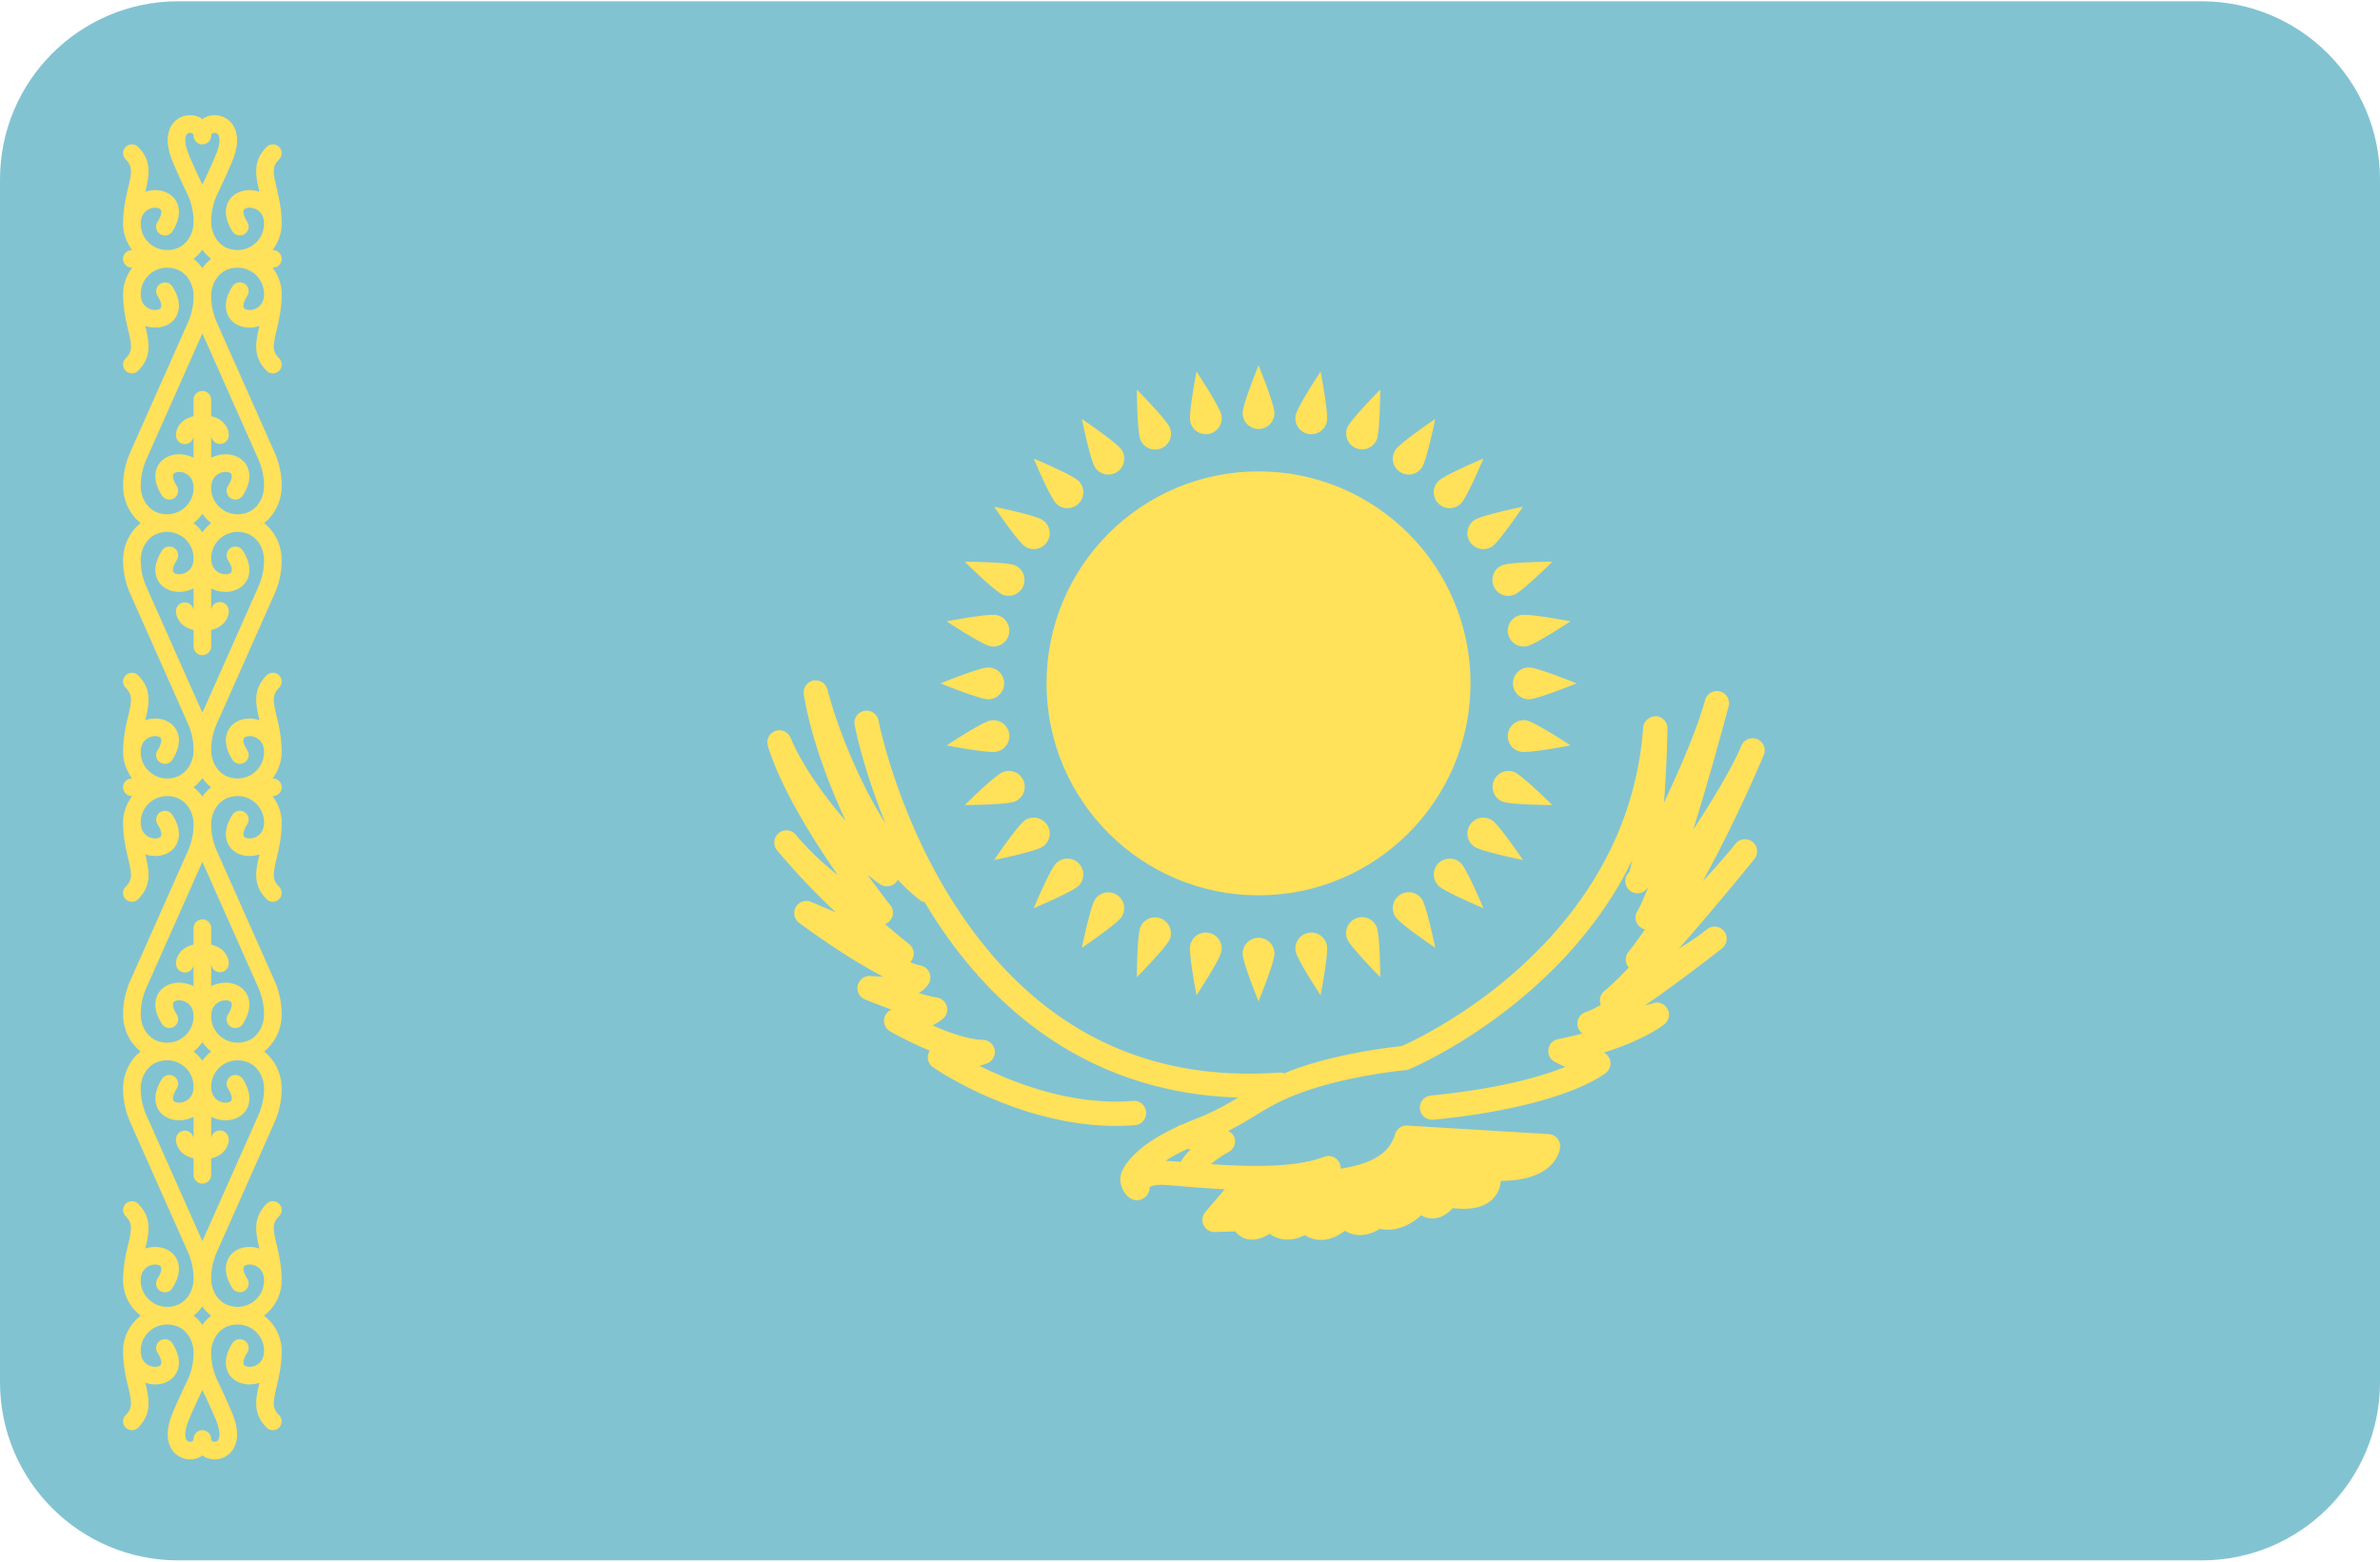 <svg width="512" height="336" xmlns="http://www.w3.org/2000/svg"><g fill="none" fill-rule="evenodd"><path d="M473.655.275H38.345C17.167.275 0 17.442 0 38.62v258.76c0 21.177 17.167 38.345 38.345 38.345h435.31c21.177 0 38.345-17.167 38.345-38.345V38.62C512 17.442 494.833.275 473.655.275z" fill="#82C3D2"/><g transform="translate(26 24)" fill="#FFE15A"><path d="M33.516 16.447c-.799-3.382-.998-4.63.52-6.147a1.894 1.894 0 1 0-2.679-2.679c-3.072 3.073-2.339 6.262-1.544 9.638-2.422-.791-4.934-.204-6.28 1.494-.668.847-1.96 3.223.461 7.017a1.9 1.9 0 0 0 2.616.582 1.893 1.893 0 0 0 .577-2.616c-.908-1.429-.935-2.31-.681-2.632.3-.381 1.23-.582 2.204-.237.629.218 2.091.973 2.091 3.253a5.64 5.64 0 0 1-2.31 4.575c-1.471 1.088-3.375 1.395-5.21.825-2.266-.692-3.849-3.079-3.849-5.806 0-1.951.418-3.923 1.186-5.651.122-.255 3.018-6.254 3.764-8.49 1.475-4.423-.024-6.647-1.047-7.576-1.369-1.247-3.37-1.558-5.092-.803-.262.116-.478.284-.705.44-.227-.157-.444-.324-.705-.44-1.721-.755-3.721-.445-5.092.803-1.023.929-2.522 3.154-1.047 7.576.746 2.236 3.641 8.235 3.738 8.435a14.153 14.153 0 0 1 1.212 5.707c0 2.728-1.582 5.114-3.849 5.806-1.842.569-3.74.266-5.21-.825a5.638 5.638 0 0 1-2.31-4.575c0-2.28 1.462-3.034 2.091-3.253.977-.344 1.902-.145 2.204.237.254.322.227 1.203-.681 2.632a1.893 1.893 0 1 0 3.193 2.034c2.421-3.794 1.129-6.169.461-7.017-1.347-1.698-3.858-2.286-6.28-1.494.796-3.375 1.528-6.566-1.544-9.638a1.894 1.894 0 1 0-2.679 2.679c1.517 1.517 1.32 2.764.52 6.147-.481 2.027-1.077 4.555-1.077 7.671 0 2.074.728 4.056 1.955 5.685h-.061a1.894 1.894 0 0 0-1.895 1.895c0 1.048.847 1.895 1.895 1.895h.061C1.211 35.222.483 37.205.483 39.278c0 3.116.596 5.644 1.075 7.672.799 3.383.998 4.63-.52 6.147a1.894 1.894 0 1 0 2.68 2.679c3.072-3.073 2.339-6.263 1.544-9.638 2.422.788 4.934.204 6.28-1.494.668-.847 1.96-3.223-.461-7.017a1.893 1.893 0 0 0-3.193 2.034c.908 1.429.935 2.31.681 2.632-.301.377-1.227.577-2.204.237-.629-.218-2.091-.973-2.091-3.253 0-1.821.842-3.49 2.31-4.574 1.471-1.088 3.373-1.399 5.21-.825 2.266.692 3.849 3.079 3.849 5.806 0 1.951-.418 3.923-1.212 5.707L2.02 73.311a17.734 17.734 0 0 0-1.538 7.246c0 3.233 1.47 6.185 3.784 7.987C1.953 90.346.482 93.298.482 96.531c0 2.513.519 4.952 1.538 7.246l12.409 27.919a14.153 14.153 0 0 1 1.212 5.707c0 2.728-1.582 5.114-3.849 5.806-1.842.574-3.74.267-5.21-.825a5.638 5.638 0 0 1-2.31-4.574c0-2.28 1.462-3.034 2.091-3.253.977-.341 1.902-.145 2.204.237.254.322.227 1.203-.681 2.632a1.893 1.893 0 1 0 3.193 2.034c2.421-3.794 1.129-6.169.461-7.017-1.347-1.699-3.858-2.283-6.28-1.494.796-3.375 1.528-6.566-1.544-9.638a1.894 1.894 0 1 0-2.679 2.679c1.517 1.517 1.32 2.764.52 6.147-.479 2.026-1.075 4.554-1.075 7.67 0 2.073.728 4.056 1.955 5.685h-.061a1.894 1.894 0 0 0-1.895 1.895c0 1.047.847 1.895 1.895 1.895h.061c-1.227 1.629-1.955 3.611-1.955 5.685 0 3.116.596 5.644 1.075 7.672.799 3.383.998 4.63-.52 6.147a1.894 1.894 0 1 0 2.68 2.679c3.072-3.073 2.339-6.263 1.544-9.638 2.422.788 4.934.204 6.28-1.494.668-.847 1.96-3.223-.461-7.017a1.893 1.893 0 0 0-3.193 2.034c.908 1.429.935 2.31.681 2.632-.301.381-1.227.58-2.204.237-.629-.218-2.091-.973-2.091-3.253 0-1.821.842-3.49 2.31-4.574 1.471-1.088 3.373-1.399 5.21-.825 2.266.692 3.849 3.079 3.849 5.806 0 1.951-.418 3.923-1.212 5.707L2.02 187.004a17.73 17.73 0 0 0-1.538 7.246c0 3.233 1.47 6.185 3.784 7.987-2.313 1.801-3.784 4.754-3.784 7.987 0 2.513.519 4.952 1.538 7.246l12.409 27.919a14.153 14.153 0 0 1 1.212 5.707c0 2.728-1.582 5.115-3.849 5.806-1.842.574-3.74.263-5.21-.825a5.638 5.638 0 0 1-2.31-4.574c0-2.28 1.462-3.034 2.091-3.253.977-.341 1.902-.145 2.204.237.254.322.227 1.203-.681 2.632a1.893 1.893 0 1 0 3.193 2.034c2.421-3.794 1.129-6.169.461-7.017-1.347-1.703-3.858-2.285-6.28-1.494.796-3.375 1.528-6.566-1.544-9.638a1.894 1.894 0 1 0-2.679 2.679c1.517 1.517 1.32 2.764.52 6.147-.479 2.026-1.075 4.553-1.075 7.669a9.514 9.514 0 0 0 3.802 7.58 9.513 9.513 0 0 0-3.802 7.58c0 3.116.596 5.644 1.075 7.672.799 3.382.998 4.63-.52 6.147a1.894 1.894 0 1 0 2.68 2.679c3.072-3.073 2.339-6.263 1.544-9.639 2.422.788 4.934.204 6.28-1.494.668-.847 1.96-3.223-.461-7.017a1.9 1.9 0 0 0-2.616-.582 1.893 1.893 0 0 0-.577 2.616c.908 1.429.935 2.31.681 2.632-.301.381-1.227.577-2.204.237-.629-.218-2.091-.973-2.091-3.253a5.64 5.64 0 0 1 2.31-4.575c1.471-1.088 3.373-1.395 5.21-.825 2.266.692 3.849 3.079 3.849 5.806 0 1.951-.418 3.923-1.186 5.651-.122.255-3.018 6.254-3.764 8.49-1.475 4.423.024 6.647 1.047 7.576a4.677 4.677 0 0 0 3.154 1.214c.653 0 1.315-.137 1.939-.41.262-.116.478-.284.705-.44.227.157.444.324.705.44.623.274 1.287.41 1.939.41a4.685 4.685 0 0 0 3.154-1.214c1.023-.929 2.522-3.154 1.047-7.576-.746-2.236-3.641-8.234-3.738-8.435a14.153 14.153 0 0 1-1.212-5.707c0-2.728 1.582-5.114 3.849-5.806 1.843-.57 3.74-.263 5.21.825a5.638 5.638 0 0 1 2.31 4.575c0 2.28-1.462 3.034-2.091 3.253-.973.341-1.905.145-2.204-.237-.254-.322-.227-1.203.681-2.632a1.893 1.893 0 0 0-.577-2.616 1.906 1.906 0 0 0-2.616.582c-2.421 3.794-1.129 6.169-.461 7.017 1.347 1.698 3.858 2.283 6.28 1.494-.796 3.375-1.528 6.566 1.544 9.639.37.37.855.555 1.34.555a1.894 1.894 0 0 0 1.34-3.234c-1.517-1.517-1.32-2.764-.52-6.147.479-2.028 1.075-4.556 1.075-7.672a9.515 9.515 0 0 0-3.801-7.58 9.513 9.513 0 0 0 3.801-7.58c0-3.116-.596-5.644-1.075-7.672-.799-3.382-.998-4.63.52-6.147A1.894 1.894 0 1 0 31.358 235c-3.072 3.073-2.339 6.262-1.544 9.638-2.422-.791-4.934-.209-6.28 1.494-.668.847-1.96 3.223.461 7.017a1.9 1.9 0 0 0 2.616.582 1.893 1.893 0 0 0 .577-2.616c-.908-1.429-.935-2.31-.681-2.632.3-.381 1.23-.577 2.204-.237.629.218 2.091.973 2.091 3.253 0 1.821-.842 3.49-2.31 4.574-1.471 1.088-3.375 1.399-5.21.825-2.266-.692-3.849-3.079-3.849-5.806 0-1.95.418-3.923 1.212-5.707l12.409-27.919a17.73 17.73 0 0 0 1.538-7.246c0-3.233-1.47-6.185-3.784-7.987 2.314-1.802 3.784-4.754 3.784-7.987 0-2.513-.519-4.952-1.538-7.246l-12.409-27.919a14.153 14.153 0 0 1-1.212-5.707c0-2.728 1.582-5.114 3.849-5.806 1.843-.569 3.74-.263 5.21.825a5.638 5.638 0 0 1 2.31 4.574c0 2.28-1.462 3.034-2.091 3.253-.973.344-1.905.145-2.204-.237-.254-.322-.227-1.203.681-2.632a1.893 1.893 0 0 0-.577-2.616 1.906 1.906 0 0 0-2.616.582c-2.421 3.794-1.129 6.169-.461 7.017 1.347 1.698 3.858 2.283 6.28 1.494-.796 3.375-1.528 6.566 1.544 9.638.37.37.855.555 1.34.555a1.894 1.894 0 0 0 1.34-3.234c-1.517-1.517-1.32-2.764-.52-6.147.479-2.028 1.075-4.556 1.075-7.672 0-2.074-.728-4.056-1.955-5.685h.061a1.894 1.894 0 0 0 1.895-1.895 1.894 1.894 0 0 0-1.895-1.895h-.061c1.227-1.629 1.955-3.61 1.955-5.685 0-3.116-.596-5.644-1.075-7.672-.799-3.383-.998-4.63.52-6.147a1.894 1.894 0 1 0-2.679-2.679c-3.072 3.073-2.339 6.263-1.544 9.638-2.422-.788-4.934-.204-6.28 1.494-.668.847-1.96 3.223.461 7.017a1.902 1.902 0 0 0 2.616.582 1.893 1.893 0 0 0 .577-2.616c-.908-1.429-.935-2.31-.681-2.632.3-.381 1.23-.577 2.204-.237.629.218 2.091.973 2.091 3.253 0 1.821-.842 3.49-2.31 4.574-1.471 1.088-3.375 1.395-5.21.825-2.266-.692-3.849-3.079-3.849-5.806 0-1.951.418-3.923 1.212-5.707l12.409-27.919a17.73 17.73 0 0 0 1.538-7.246c0-3.233-1.47-6.185-3.784-7.987 2.314-1.801 3.784-4.754 3.784-7.987 0-2.513-.519-4.952-1.538-7.246L20.646 45.391a14.153 14.153 0 0 1-1.212-5.707c0-2.728 1.582-5.114 3.849-5.806 1.843-.569 3.74-.263 5.21.825a5.638 5.638 0 0 1 2.31 4.574c0 2.28-1.462 3.034-2.091 3.253-.973.341-1.905.141-2.204-.237-.254-.322-.227-1.203.681-2.632a1.893 1.893 0 0 0-.577-2.616 1.903 1.903 0 0 0-2.616.581c-2.421 3.794-1.129 6.169-.461 7.017 1.347 1.698 3.858 2.283 6.28 1.494-.796 3.375-1.528 6.566 1.544 9.638.37.37.855.555 1.34.555a1.894 1.894 0 0 0 1.34-3.234c-1.517-1.517-1.32-2.764-.52-6.147.479-2.028 1.075-4.556 1.075-7.672 0-2.074-.728-4.056-1.955-5.685h.061a1.894 1.894 0 0 0 1.895-1.895 1.893 1.893 0 0 0-1.895-1.895h-.061c1.227-1.629 1.955-3.61 1.955-5.685-.004-3.114-.6-5.642-1.078-7.67zm-19.23-8.076c-.673-2.02-.438-3.171.006-3.575.29-.274.73-.263 1.009-.137.342.151.342.392.342.511 0 1.047.847 1.895 1.895 1.895a1.894 1.894 0 0 0 1.895-1.895c0-.118 0-.359.342-.511.274-.126.711-.137 1.009.137.445.404.68 1.555.006 3.575-.49 1.465-2.263 5.279-3.251 7.349-.968-2.022-2.76-5.874-3.253-7.349zm3.251 78.186c.544.739 1.159 1.427 1.907 1.987-.748.561-1.363 1.248-1.907 1.987-.544-.739-1.159-1.427-1.907-1.987.748-.562 1.363-1.248 1.907-1.987zm0 113.69c.544.739 1.159 1.427 1.907 1.987-.748.561-1.363 1.248-1.907 1.987-.544-.739-1.159-1.427-1.907-1.987.748-.56 1.363-1.245 1.907-1.987zm3.251 82.162c.673 2.02.438 3.171-.006 3.575-.298.27-.735.259-1.009.137-.342-.152-.342-.392-.342-.511a1.894 1.894 0 0 0-1.895-1.895 1.893 1.893 0 0 0-1.895 1.895c0 .118 0 .359-.342.511-.278.122-.718.134-1.009-.137-.445-.404-.679-1.555-.006-3.575.49-1.465 2.263-5.279 3.251-7.349.967 2.021 2.759 5.873 3.253 7.349zm-1.362-23.328a9.406 9.406 0 0 0-1.889 1.981 9.405 9.405 0 0 0-1.889-1.981 9.406 9.406 0 0 0 1.889-1.981 9.331 9.331 0 0 0 1.889 1.981zm10.162-43.153l-12.052 27.116-12.052-27.116a14.153 14.153 0 0 1-1.212-5.707c0-2.728 1.582-5.115 3.849-5.806 1.841-.57 3.742-.263 5.21.825a5.638 5.638 0 0 1 2.31 4.575c0 2.28-1.462 3.034-2.091 3.253-.977.341-1.906.145-2.204-.237-.254-.322-.227-1.203.681-2.632a1.893 1.893 0 0 0-.577-2.616 1.906 1.906 0 0 0-2.616.582c-2.42 3.794-1.129 6.169-.461 7.017 1.372 1.732 3.953 2.328 6.421 1.465.281-.098.566-.218.847-.362v4.792l-.003-.003a1.894 1.894 0 0 0-3.786.11c0 1.236.864 3.38 3.79 4.044v3.535c0 1.047.847 1.895 1.895 1.895a1.894 1.894 0 0 0 1.895-1.895v-3.535c2.925-.664 3.79-2.808 3.79-4.044 0-1.047-.845-1.957-1.891-1.957-1.047 0-1.891.785-1.891 1.832l-.008.011v-4.783c.281.143.566.264.847.362 2.468.862 5.048.266 6.421-1.465.668-.847 1.96-3.223-.461-7.017a1.9 1.9 0 0 0-2.616-.582 1.893 1.893 0 0 0-.577 2.616c.908 1.429.935 2.31.681 2.632-.3.381-1.228.577-2.204.237-.629-.218-2.091-.973-2.091-3.253a5.64 5.64 0 0 1 2.31-4.575c1.471-1.088 3.375-1.399 5.21-.825 2.266.692 3.849 3.079 3.849 5.806 0 1.949-.418 3.923-1.213 5.705zm0-27.386a14.153 14.153 0 0 1 1.212 5.707c0 2.728-1.582 5.114-3.849 5.806-1.839.574-3.742.263-5.21-.825a5.638 5.638 0 0 1-2.31-4.574c0-2.28 1.462-3.034 2.091-3.253.975-.341 1.905-.145 2.204.237.254.322.227 1.203-.681 2.632a1.893 1.893 0 1 0 3.193 2.034c2.421-3.794 1.129-6.169.461-7.017-1.373-1.732-3.953-2.321-6.421-1.465a6.987 6.987 0 0 0-.847.361v-4.793l.003.006a1.895 1.895 0 0 0 3.786-.111c0-1.236-.864-3.38-3.79-4.044v-3.535a1.894 1.894 0 0 0-1.895-1.895 1.894 1.894 0 0 0-1.895 1.895v3.535c-2.925.664-3.79 2.808-3.79 4.044 0 1.047.845 1.957 1.891 1.957 1.047 0 1.891-.785 1.891-1.832.001-.003.007-.008.007-.008l.001 4.78a6.832 6.832 0 0 0-.847-.361c-2.468-.855-5.049-.267-6.421 1.465-.668.847-1.96 3.223.461 7.017a1.903 1.903 0 0 0 2.616.582 1.893 1.893 0 0 0 .577-2.616c-.908-1.429-.935-2.31-.681-2.632.298-.381 1.227-.577 2.204-.237.629.218 2.091.973 2.091 3.253 0 1.821-.842 3.49-2.31 4.574-1.471 1.088-3.371 1.399-5.21.825-2.266-.692-3.849-3.079-3.849-5.806 0-1.951.418-3.923 1.212-5.707l12.052-27.116 12.053 27.117zM19.426 145.39a9.406 9.406 0 0 0-1.889 1.981 9.405 9.405 0 0 0-1.889-1.981 9.406 9.406 0 0 0 1.889-1.981 9.355 9.355 0 0 0 1.889 1.981zm10.162-43.152l-12.052 27.116-12.052-27.116a14.153 14.153 0 0 1-1.212-5.707c0-2.728 1.582-5.114 3.849-5.806 1.841-.57 3.742-.263 5.21.825a5.638 5.638 0 0 1 2.31 4.575c0 2.28-1.462 3.034-2.091 3.253-.977.344-1.906.145-2.204-.237-.254-.322-.227-1.203.681-2.632a1.893 1.893 0 1 0-3.193-2.036c-2.42 3.794-1.129 6.169-.461 7.017 1.372 1.732 3.953 2.324 6.421 1.465.281-.098.566-.218.847-.361v4.792l-.003-.006a1.895 1.895 0 0 0-3.786.111c0 1.236.864 3.38 3.79 4.044v3.535c0 1.047.847 1.895 1.895 1.895a1.894 1.894 0 0 0 1.895-1.895v-3.535c2.925-.664 3.79-2.808 3.79-4.044 0-1.047-.845-1.958-1.891-1.958-1.047 0-1.891.785-1.891 1.832-.001.003-.007.008-.007.008l-.001-4.78c.281.143.566.264.847.361 2.468.858 5.048.267 6.421-1.465.668-.847 1.96-3.223-.461-7.017a1.893 1.893 0 0 0-3.193 2.036c.908 1.429.935 2.31.681 2.632-.3.381-1.228.582-2.204.237-.629-.218-2.091-.973-2.091-3.253a5.64 5.64 0 0 1 2.31-4.575c1.471-1.088 3.375-1.395 5.21-.825 2.266.692 3.849 3.079 3.849 5.806 0 1.951-.418 3.923-1.213 5.708zm0-27.388a14.153 14.153 0 0 1 1.212 5.707c0 2.728-1.582 5.114-3.849 5.806-1.839.574-3.742.263-5.21-.825a5.638 5.638 0 0 1-2.31-4.575c0-2.28 1.462-3.034 2.091-3.253.975-.341 1.905-.145 2.204.237.254.322.227 1.203-.681 2.632a1.893 1.893 0 1 0 3.193 2.035c2.421-3.794 1.129-6.169.461-7.017-1.373-1.732-3.953-2.324-6.421-1.465a6.684 6.684 0 0 0-.847.361v-4.792l.003.003a1.894 1.894 0 0 0 3.786-.11c0-1.236-.864-3.38-3.79-4.044v-3.535a1.894 1.894 0 0 0-1.895-1.895 1.894 1.894 0 0 0-1.895 1.895v3.535c-2.925.664-3.79 2.808-3.79 4.044 0 1.047.845 1.958 1.891 1.958 1.047 0 1.891-.785 1.891-1.832l.008-.011v4.783a6.684 6.684 0 0 0-.847-.361c-2.468-.858-5.049-.267-6.421 1.465-.668.847-1.96 3.223.461 7.017a1.902 1.902 0 0 0 2.616.581 1.893 1.893 0 0 0 .577-2.616c-.908-1.429-.935-2.31-.681-2.632.298-.381 1.227-.577 2.204-.237.629.218 2.091.973 2.091 3.253a5.64 5.64 0 0 1-2.31 4.575c-1.471 1.088-3.371 1.399-5.21.825-2.266-.692-3.849-3.079-3.849-5.806 0-1.951.418-3.923 1.212-5.707l12.052-27.116L29.588 74.85zM15.647 31.699a9.406 9.406 0 0 0 1.889-1.981 9.38 9.38 0 0 0 1.889 1.981 9.406 9.406 0 0 0-1.889 1.981 9.237 9.237 0 0 0-1.889-1.981z" fill-rule="nonzero"/><circle cx="244.74" cy="123.029" r="45.606"/><path d="M248.167 64.882a3.421 3.421 0 0 1-6.842 0c0-1.889 3.421-10.262 3.421-10.262s3.421 8.373 3.421 10.262zM241.326 181.185a3.421 3.421 0 0 1 6.842 0c0 1.889-3.421 10.262-3.421 10.262s-3.421-8.372-3.421-10.262zM302.898 126.454a3.421 3.421 0 0 1 0-6.842c1.889 0 10.262 3.421 10.262 3.421s-8.373 3.421-10.262 3.421zM186.595 119.613a3.421 3.421 0 0 1 0 6.842c-1.889 0-10.262-3.421-10.262-3.421s8.373-3.421 10.262-3.421zM288.285 84.333a3.42 3.42 0 1 1-4.838-4.838c1.336-1.335 9.675-4.838 9.675-4.838s-3.5 8.34-4.837 9.676zM201.209 161.734a3.42 3.42 0 1 1 4.838 4.838c-1.336 1.337-9.675 4.837-9.675 4.837s3.501-8.339 4.837-9.675zM283.448 166.571a3.42 3.42 0 1 1 4.838-4.838c1.337 1.336 4.838 9.675 4.838 9.675s-8.341-3.501-9.676-4.837zM206.046 79.495a3.42 3.42 0 1 1-4.838 4.838c-1.337-1.336-4.838-9.675-4.838-9.675s8.34 3.502 9.676 4.837zM225.654 67.999a3.42 3.42 0 1 1-6.321 2.617c-.723-1.746-.767-10.79-.767-10.79s6.365 6.427 7.088 8.173zM263.841 178.068a3.42 3.42 0 1 1 6.321-2.617c.723 1.746.767 10.79.767 10.79s-6.366-6.426-7.088-8.173zM299.781 103.941a3.42 3.42 0 1 1-2.617-6.321c1.746-.723 10.789-.767 10.789-.767s-6.426 6.364-8.172 7.088zM189.713 142.126a3.42 3.42 0 1 1 2.617 6.321c-1.746.723-10.79.767-10.79.767s6.427-6.364 8.173-7.088zM270.161 70.617A3.421 3.421 0 0 1 263.84 68c.723-1.746 7.087-8.172 7.087-8.172s-.043 9.044-.766 10.789zM219.333 175.451a3.421 3.421 0 0 1 6.321 2.617c-.723 1.746-7.087 8.172-7.087 8.172s.043-9.045.766-10.789zM297.162 148.448a3.421 3.421 0 0 1 2.617-6.321c1.746.723 8.172 7.087 8.172 7.087s-9.043-.042-10.789-.766zM192.33 97.62a3.421 3.421 0 0 1-2.617 6.321c-1.746-.723-8.172-7.087-8.172-7.087s9.045.042 10.789.766zM236.758 65.332a3.42 3.42 0 1 1-6.71 1.334c-.369-1.853 1.353-10.732 1.353-10.732s4.988 7.545 5.357 9.398zM252.737 180.735a3.42 3.42 0 1 1 6.71-1.334c.369 1.853-1.353 10.732-1.353 10.732s-4.989-7.544-5.357-9.398zM302.449 115.044a3.42 3.42 0 0 1-4.022-2.688 3.42 3.42 0 0 1 2.688-4.022c1.853-.369 10.732 1.353 10.732 1.353s-7.545 4.988-9.398 5.357zM187.045 131.024a3.42 3.42 0 1 1 1.334 6.71c-1.853.369-10.732-1.353-10.732-1.353s7.545-4.988 9.398-5.357zM279.898 76.583a3.42 3.42 0 1 1-5.688-3.802c1.049-1.57 8.545-6.632 8.545-6.632s-1.807 8.862-2.857 10.434zM209.595 169.484a3.421 3.421 0 0 1 5.688 3.802c-1.049 1.57-8.545 6.632-8.545 6.632s1.808-8.861 2.857-10.434zM291.198 158.185a3.42 3.42 0 1 1 3.802-5.688c1.571 1.049 6.632 8.545 6.632 8.545s-8.863-1.808-10.434-2.857zM198.296 87.882a3.42 3.42 0 1 1-3.802 5.688c-1.571-1.05-6.632-8.545-6.632-8.545s8.864 1.808 10.434 2.857zM215.283 72.781a3.422 3.422 0 0 1-.943 4.745 3.422 3.422 0 0 1-4.745-.943c-1.049-1.571-2.857-10.433-2.857-10.433s7.496 5.062 8.545 6.631zM274.21 173.286a3.422 3.422 0 0 1 .943-4.745 3.422 3.422 0 0 1 4.745.943c1.049 1.571 2.857 10.433 2.857 10.433s-7.495-5.06-8.545-6.631zM294.999 93.57a3.422 3.422 0 0 1-4.745-.943 3.422 3.422 0 0 1 .943-4.745c1.57-1.049 10.433-2.857 10.433-2.857s-5.06 7.496-6.631 8.545zM194.495 152.497a3.422 3.422 0 0 1 4.745.943 3.422 3.422 0 0 1-.943 4.745c-1.571 1.049-10.433 2.857-10.433 2.857s5.06-7.495 6.631-8.545zM259.447 66.667a3.42 3.42 0 1 1-6.71-1.334c.369-1.853 5.357-9.397 5.357-9.397s1.721 8.877 1.353 10.731zM230.047 179.401a3.42 3.42 0 1 1 6.71 1.334c-.369 1.853-5.357 9.397-5.357 9.397s-1.721-8.877-1.353-10.731zM301.114 137.734a3.42 3.42 0 1 1 1.334-6.71c1.853.369 9.398 5.357 9.398 5.357s-8.879 1.721-10.732 1.353zM188.38 108.333a3.42 3.42 0 1 1-1.334 6.71c-1.853-.369-9.398-5.357-9.398-5.357s8.879-1.721 10.732-1.353z"/><path d="M352.027 135.033a2.615 2.615 0 0 0-3.42 1.41v.006l-.151.358c-1.977 4.618-6.067 11.367-10.197 17.716 3.847-12.383 7.363-25.609 7.609-26.539a2.615 2.615 0 0 0-5.048-1.374c-1.795 6.432-5.466 14.897-8.853 22.063.621-7.99.738-15.392.746-15.928a2.62 2.62 0 0 0-2.504-2.652c-1.331.041-2.615 1.012-2.72 2.426-3.349 46.068-47.678 66.676-51.995 68.572-2.258.225-12.777 1.41-22.324 4.725-1.084.376-2.004.753-2.922 1.127a2.642 2.642 0 0 0-1.092-.177c-29.302 2.12-52.666-9.9-69.458-35.652-12.687-19.458-16.666-39.882-16.705-40.086-.268-1.42-1.628-2.335-3.054-2.084a2.613 2.613 0 0 0-2.084 3.054c.106.564 1.852 9.479 6.66 21.212-6.433-10.155-10.916-22.457-12.494-28.864-.032-.128-.114-.225-.162-.343-.073-.181-.136-.363-.245-.52-.077-.111-.178-.192-.269-.289-.143-.151-.28-.299-.455-.412-.1-.065-.212-.097-.321-.148-.193-.09-.382-.179-.597-.218-.149-.029-.301-.01-.456-.013-.157-.002-.305-.042-.465-.014-.035.006-.062.03-.097.038-.034.007-.066-.004-.1.003-.14.034-.247.122-.375.177-.163.071-.33.124-.473.223-.141.097-.246.223-.363.344-.117.12-.239.226-.331.365-.093.141-.143.3-.209.457-.063.153-.136.297-.169.462-.034.169-.019.343-.018.52 0 .141-.039.276-.014.42.01.061.03.124.041.184v.01l.01.038c1.618 9.533 5.474 19.415 8.961 26.951-5.537-6.283-10.164-13.523-11.804-17.809-.047-.125-.142-.212-.206-.324-.097-.173-.182-.35-.313-.493-.093-.102-.206-.168-.312-.253-.159-.128-.31-.257-.494-.345-.118-.056-.246-.074-.371-.113-.193-.058-.38-.122-.585-.135-.161-.011-.321.03-.484.051-.151.019-.3 0-.45.047-.029.009-.049.032-.076.042-.028.009-.056.003-.084.014-.142.054-.243.159-.37.234-.149.088-.308.161-.435.275-.13.117-.22.262-.322.401-.097.131-.205.248-.277.394-.075.153-.103.319-.146.484-.043.161-.1.311-.111.48-.012.169.03.338.052.509.019.148-.001.295.045.441 2.846 9.18 9.69 20.102 15.052 27.796-4.468-3.443-7.752-7.167-8.705-8.291l-.307-.367a2.613 2.613 0 1 0-4.056 3.299c.049.062.245.307.572.69 3.924 4.67 8.199 9.027 12.072 12.705l-5.298-2.258a2.612 2.612 0 0 0-3.29 1.098 2.618 2.618 0 0 0 .697 3.402c.515.383 9.898 7.392 18.02 11.534-.766.046-1.665-.01-2.671-.087-1.228-.118-2.436.761-2.735 2.007a2.615 2.615 0 0 0 1.548 3.019c.2.082 2.675 1.103 5.731 2.191a2.611 2.611 0 0 0-1.515 1.665 2.61 2.61 0 0 0 1.195 3.019c.274.159 3.972 2.279 8.546 4.158a2.619 2.619 0 0 0 .708 3.581c.794.546 18.559 12.602 39.307 12.602 1.362 0 2.738-.051 4.122-.163a2.615 2.615 0 0 0 2.399-2.815c-.115-1.441-1.364-2.529-2.817-2.396-13.034 1.063-25.591-3.831-33.059-7.571.986-.241 1.553-.46 1.694-.516a2.622 2.622 0 0 0 1.591-2.902 2.615 2.615 0 0 0-2.521-2.141c-3.032-.062-7.231-1.538-10.848-3.122 1.366-.684 2.164-1.339 2.234-1.395a2.626 2.626 0 0 0 .851-2.702 2.618 2.618 0 0 0-2.104-1.89c-1.111-.184-2.495-.542-3.946-.981 1.41-.812 2.01-1.706 2.24-2.161a2.622 2.622 0 0 0 .023-2.304 2.608 2.608 0 0 0-1.809-1.426c-.684-.148-1.459-.398-2.296-.725a2.622 2.622 0 0 0-.235-3.918c-.054-.041-2.084-1.635-5.158-4.286a2.613 2.613 0 0 0 1.121-4.082c-.058-.072-2.091-2.628-4.893-6.51.925.718 1.849 1.452 2.773 2.046.435.276.927.414 1.415.414.662 0 1.315-.25 1.818-.736.207-.2.369-.43.497-.675 1.587 1.695 3.254 3.234 5.005 4.547.228.171.505.168.761.254.742 1.244 1.514 2.49 2.324 3.736 15.883 24.438 38.278 37.528 65.138 38.314-2.473 1.502-5.158 3.054-9.409 4.71-.928.362-1.748.724-2.572 1.087-.398.078-.771.222-1.084.469-7.42 3.435-10.492 6.829-11.738 9.203-1.244 2.36-.171 4.781 1.348 6.038a2.644 2.644 0 0 0 1.676.587c.414 0 .828-.092 1.203-.281.925-.46 1.543-1.436 1.502-2.462.107-.118.562-.495 1.987-.542 1.039-.087 3.226.148 5.778.353 2.428.2 5.34.427 8.436.586-1.937 2.258-4.188 4.875-4.188 4.875a2.613 2.613 0 0 0-.375 2.835 2.629 2.629 0 0 0 2.447 1.486 333.16 333.16 0 0 1 4.393-.132 4.439 4.439 0 0 0 2.426 1.634c1.799.46 3.591-.26 4.942-1.113a6.446 6.446 0 0 0 2.854 1.164c1.826.25 3.518-.281 4.74-.884a6.303 6.303 0 0 0 3.454 1.027h.043c2.04-.01 3.826-.996 5.09-1.962a6.424 6.424 0 0 0 3.009.915c1.873.066 3.425-.654 4.457-1.329 3.686.74 6.863-.996 8.963-2.912.958.557 1.869.695 2.595.659 1.867-.066 3.289-1.201 4.202-2.217 4.179.505 7.178-.266 8.911-2.324.946-1.119 1.329-2.38 1.433-3.53 11.594-.066 12.643-6.396 12.728-7.178a2.61 2.61 0 0 0-.602-1.966 2.609 2.609 0 0 0-1.839-.925l-30.396-1.828a2.59 2.59 0 0 0-2.702 2.003c-.006.021-.523 1.951-2.145 3.495-2.181 2.083-5.695 3.183-9.516 3.766a2.62 2.62 0 0 0-.169-1.054c-.521-1.348-2.038-2.003-3.382-1.497-6.275 2.435-16.435 2.129-24.383 1.576 1.219-.996 2.687-1.983 3.86-2.627a2.62 2.62 0 0 0 1.313-2.779c-.152-.809-.737-1.372-1.442-1.734 2.21-1.116 4.022-2.194 5.741-3.242 2.984-1.828 5.803-3.55 10.937-5.333 9.91-3.443 21.379-4.49 21.494-4.501.26-.02.516-.087.759-.184.408-.169 32.758-13.721 47.999-44.991a29.64 29.64 0 0 1-.647 2.564 2.618 2.618 0 1 0 4.276 2.692c-.963 2.539-1.834 4.536-2.545 5.716a2.62 2.62 0 0 0 1.66 3.908 82.95 82.95 0 0 1-3.569 4.859 2.618 2.618 0 0 0 .082 3.357c-2.049 2.145-3.864 3.913-5.244 5.037a2.614 2.614 0 0 0-.781 2.994c-1.331.761-2.424 1.298-3.182 1.527a2.613 2.613 0 0 0-.764 4.628 81.384 81.384 0 0 1-5.249 1.22 2.617 2.617 0 0 0-.787 4.837c.082.046.975.552 2.343 1.134-5.059 2.038-14.094 4.7-28.919 6.161a2.618 2.618 0 0 0-2.345 2.861c.14 1.436 1.382 2.432 2.86 2.35 28.142-2.784 36.832-9.828 37.187-10.131a2.61 2.61 0 0 0-.476-4.322c8.991-2.83 12.851-5.962 13.052-6.13a2.622 2.622 0 0 0 .585-3.341c-.654-1.109-2.015-1.589-3.203-1.109-.334.128-.868.26-1.543.393 6.034-4.132 12.439-9.053 15.256-11.249a28.26 28.26 0 0 0 1.341-1.053 2.613 2.613 0 0 0 .345-3.652 2.62 2.62 0 0 0-3.647-.404c-.408.322-.833.654-1.272.996-1.3.966-2.963 2.059-4.777 3.182 6.848-7.775 13.741-16.204 15.711-18.625l.534-.659a2.613 2.613 0 0 0-.396-3.673 2.607 2.607 0 0 0-3.676.388l-.006.005-.002.006c-.049.056-.27.332-.643.792a141.316 141.316 0 0 1-6.378 7.233c6.976-12.643 12.258-25.088 13.032-26.932l.082-.2a2.602 2.602 0 0 0-1.408-3.406zm-122.59 88.168l.714.093a12.336 12.336 0 0 0-2.155 2.685c-1.242-.1-2.369-.186-3.252-.227 1.217-.796 2.783-1.658 4.693-2.551z" fill-rule="nonzero"/></g></g></svg>